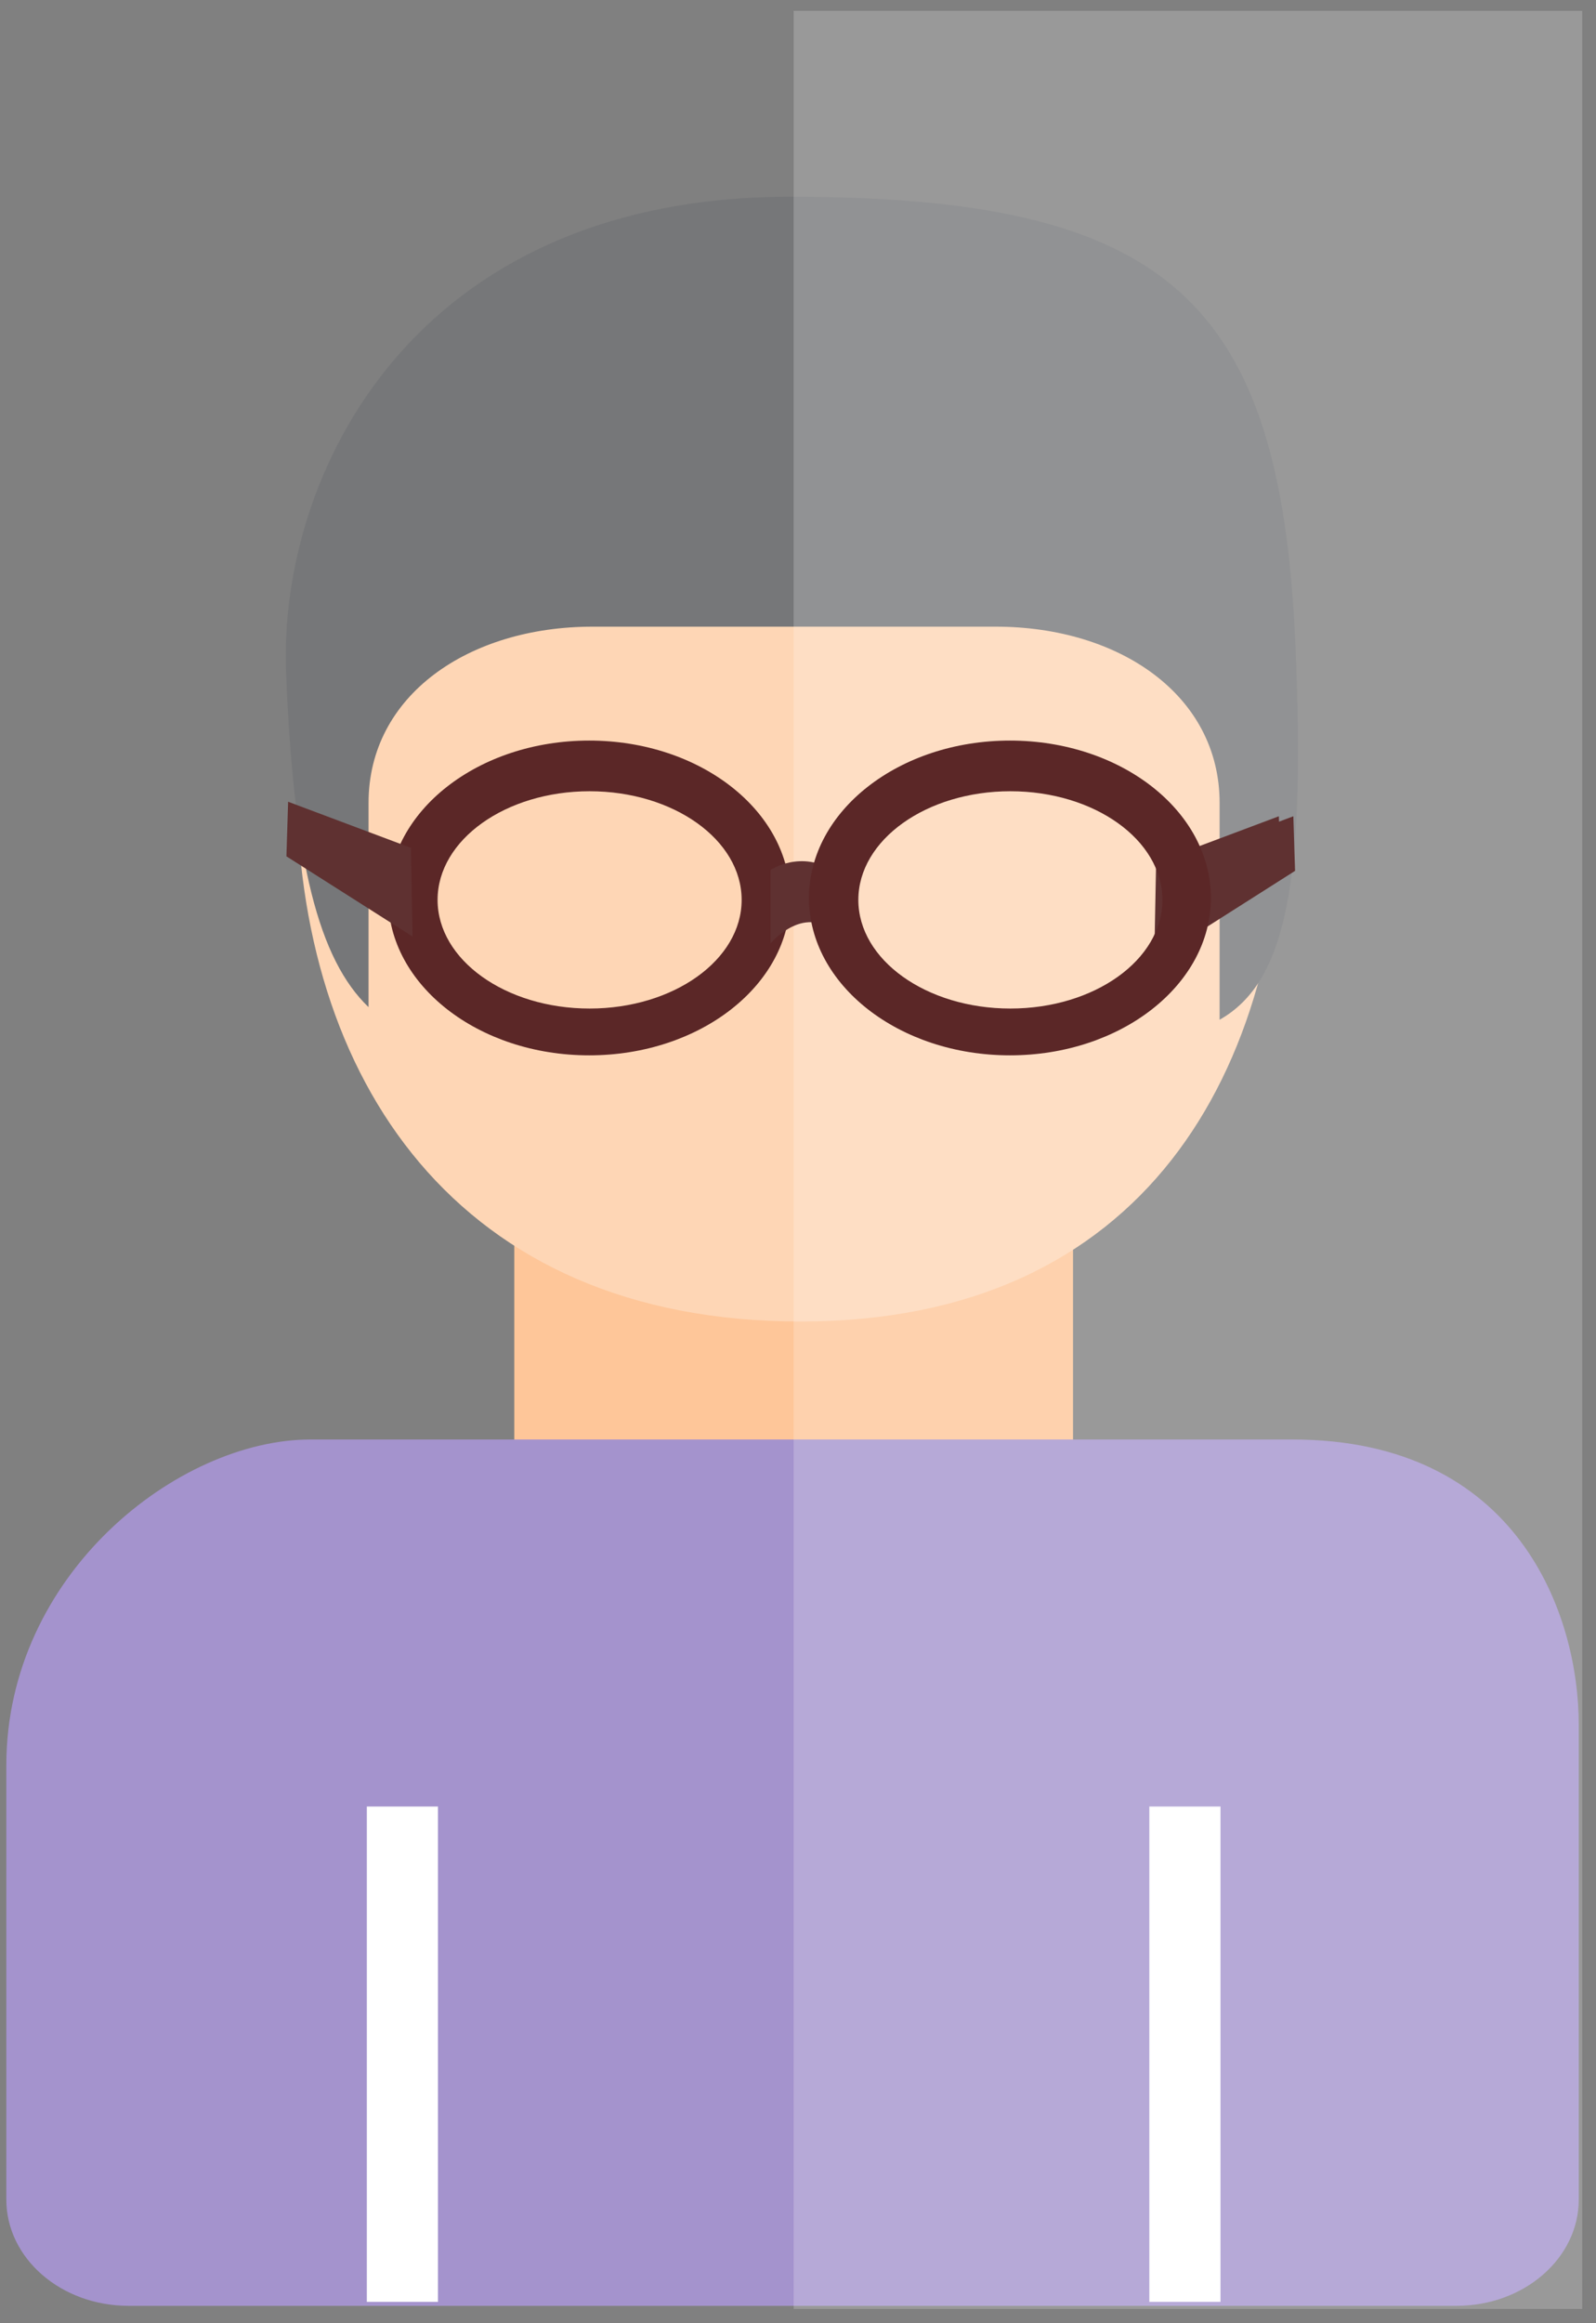 <?xml version="1.0" encoding="utf-8"?>
<!DOCTYPE svg PUBLIC "-//W3C//DTD SVG 1.1//EN" "http://www.w3.org/Graphics/SVG/1.1/DTD/svg11.dtd">
<svg version="1.1" baseProfile="full"
 xmlns="http://www.w3.org/2000/svg"
 xmlns:xlink="http://www.w3.org/1999/xlink"
 xmlns:ev="http://www.w3.org/2001/xml-events" 
  height="160px" 
  width="110px" 
>
<rect width="100%" height="100%" fill="#808080" stroke="none"/>
<path fill="rgb( 254, 198, 153 )"
 d="M35.446,81.771 C35.446,81.771 73.955,81.771 73.955,81.771 C73.955,81.771 73.955,107.357 73.955,107.357 C73.955,107.357 35.446,107.357 35.446,107.357 C35.446,107.357 35.446,81.771 35.446,81.771 Z "/>
<path fill="rgb( 254, 214, 181 )"
 d="M55.17,22.918 C78.845,22.918 88.54,32.745 88.54,53.335 C88.54,73.927 78.845,91.011 55.17,91.011 C31.495,91.011 20.443,74.319 20.443,53.729 C20.443,33.139 31.495,22.918 55.17,22.918 Z "/>
<path fill="rgb( 118, 119, 121 )"
 d="M84.058,70.23 C84.058,70.23 84.058,55.295 84.058,55.295 C84.058,47.879 77.147,43.158 68.623,43.158 C68.623,43.158 40.838,43.158 40.838,43.158 C32.312,43.158 25.401,47.879 25.401,55.295 C25.401,55.295 25.401,69.361 25.401,69.361 C21.984,66.091 20.224,59.399 19.717,46.283 C19.194,32.745 28.377,13.548 54.473,13.548 C80.571,13.548 88.231,20.697 89.278,44.256 C90.017,60.867 88.618,67.648 84.058,70.23 Z "/>
<path fill="rgb( 164, 147, 205 )"
 d="M21.394,99.138 C21.394,99.138 89.066,99.138 89.066,99.138 C104.638,99.138 108.811,111.213 108.811,118.775 C108.811,118.775 108.811,151.481 108.811,151.481 C108.811,155.526 105.043,158.801 100.395,158.801 C100.395,158.801 8.852,158.801 8.852,158.801 C4.204,158.801 0.435,155.526 0.435,151.481 C0.435,151.481 0.435,121.591 0.435,121.591 C0.435,108.398 12.296,99.138 21.394,99.138 Z "/>
<path fill="rgb( 255, 255, 255 )"
 d="M25.283,124.415 C25.283,124.415 30.186,124.415 30.186,124.415 C30.186,124.415 30.186,158.529 30.186,158.529 C30.186,158.529 25.283,158.529 25.283,158.529 C25.283,158.529 25.283,124.415 25.283,124.415 Z "/>
<path fill="rgb( 255, 255, 255 )"
 d="M79.215,124.415 C79.215,124.415 84.119,124.415 84.119,124.415 C84.119,124.415 84.119,158.529 84.119,158.529 C84.119,158.529 79.215,158.529 79.215,158.529 C79.215,158.529 79.215,124.415 79.215,124.415 Z "/>
<path opacity="0.2" fill="rgb( 255, 255, 255 )"
 d="M54.701,0.748 C54.701,0.748 109.052,0.748 109.052,0.748 C109.052,0.748 109.052,159.013 109.052,159.013 C109.052,159.013 54.701,159.013 54.701,159.013 C54.701,159.013 54.701,0.748 54.701,0.748 Z "/>
<path fill="rgb( 91, 39, 39 )"
 d="M40.608,72.681 C32.958,72.681 26.757,67.828 26.757,61.842 C26.757,55.855 32.958,51.003 40.608,51.003 C48.257,51.003 54.458,55.855 54.458,61.842 C54.458,67.828 48.257,72.681 40.608,72.681 ZM40.637,54.493 C34.85,54.493 30.159,57.843 30.159,61.976 C30.159,66.108 34.85,69.458 40.637,69.458 C46.424,69.458 51.116,66.108 51.116,61.976 C51.116,57.843 46.424,54.493 40.637,54.493 Z "/>
<path fill="rgb( 95, 49, 49 )"
 d="M19.858,55.216 C19.858,55.216 28.318,58.389 28.318,58.389 C28.318,58.389 28.436,64.499 28.436,64.499 C28.436,64.499 19.741,58.976 19.741,58.976 C19.741,58.976 19.858,55.216 19.858,55.216 Z "/>
<path fill="rgb( 95, 49, 49 )"
 d="M88.141,56.216 C88.141,56.216 79.682,59.389 79.682,59.389 C79.682,59.389 79.564,65.499 79.564,65.499 C79.564,65.499 88.259,59.976 88.259,59.976 C88.259,59.976 88.141,56.216 88.141,56.216 Z "/>
<path fill="rgb( 95, 49, 49 )"
 d="M89.141,56.216 C89.141,56.216 80.682,59.389 80.682,59.389 C80.682,59.389 80.564,65.499 80.564,65.499 C80.564,65.499 89.259,59.976 89.259,59.976 C89.259,59.976 89.141,56.216 89.141,56.216 Z "/>
<path fill="rgb( 95, 49, 49 )"
 d="M53.11,59.916 C53.11,59.916 53.11,64.969 53.11,64.969 C53.11,64.969 55.577,62.031 57.81,64.499 C57.34,62.736 57.222,61.326 57.575,60.034 C55.212,58.476 53.11,59.916 53.11,59.916 Z "/>
<path fill="rgb( 91, 39, 39 )"
 d="M69.608,72.681 C61.958,72.681 55.757,67.828 55.757,61.842 C55.757,55.855 61.958,51.003 69.608,51.003 C77.257,51.003 83.458,55.855 83.458,61.842 C83.458,67.828 77.257,72.681 69.608,72.681 ZM69.637,54.493 C63.85,54.493 59.159,57.843 59.159,61.976 C59.159,66.108 63.85,69.458 69.637,69.458 C75.424,69.458 80.116,66.108 80.116,61.976 C80.116,57.843 75.424,54.493 69.637,54.493 Z "/>
</svg>
